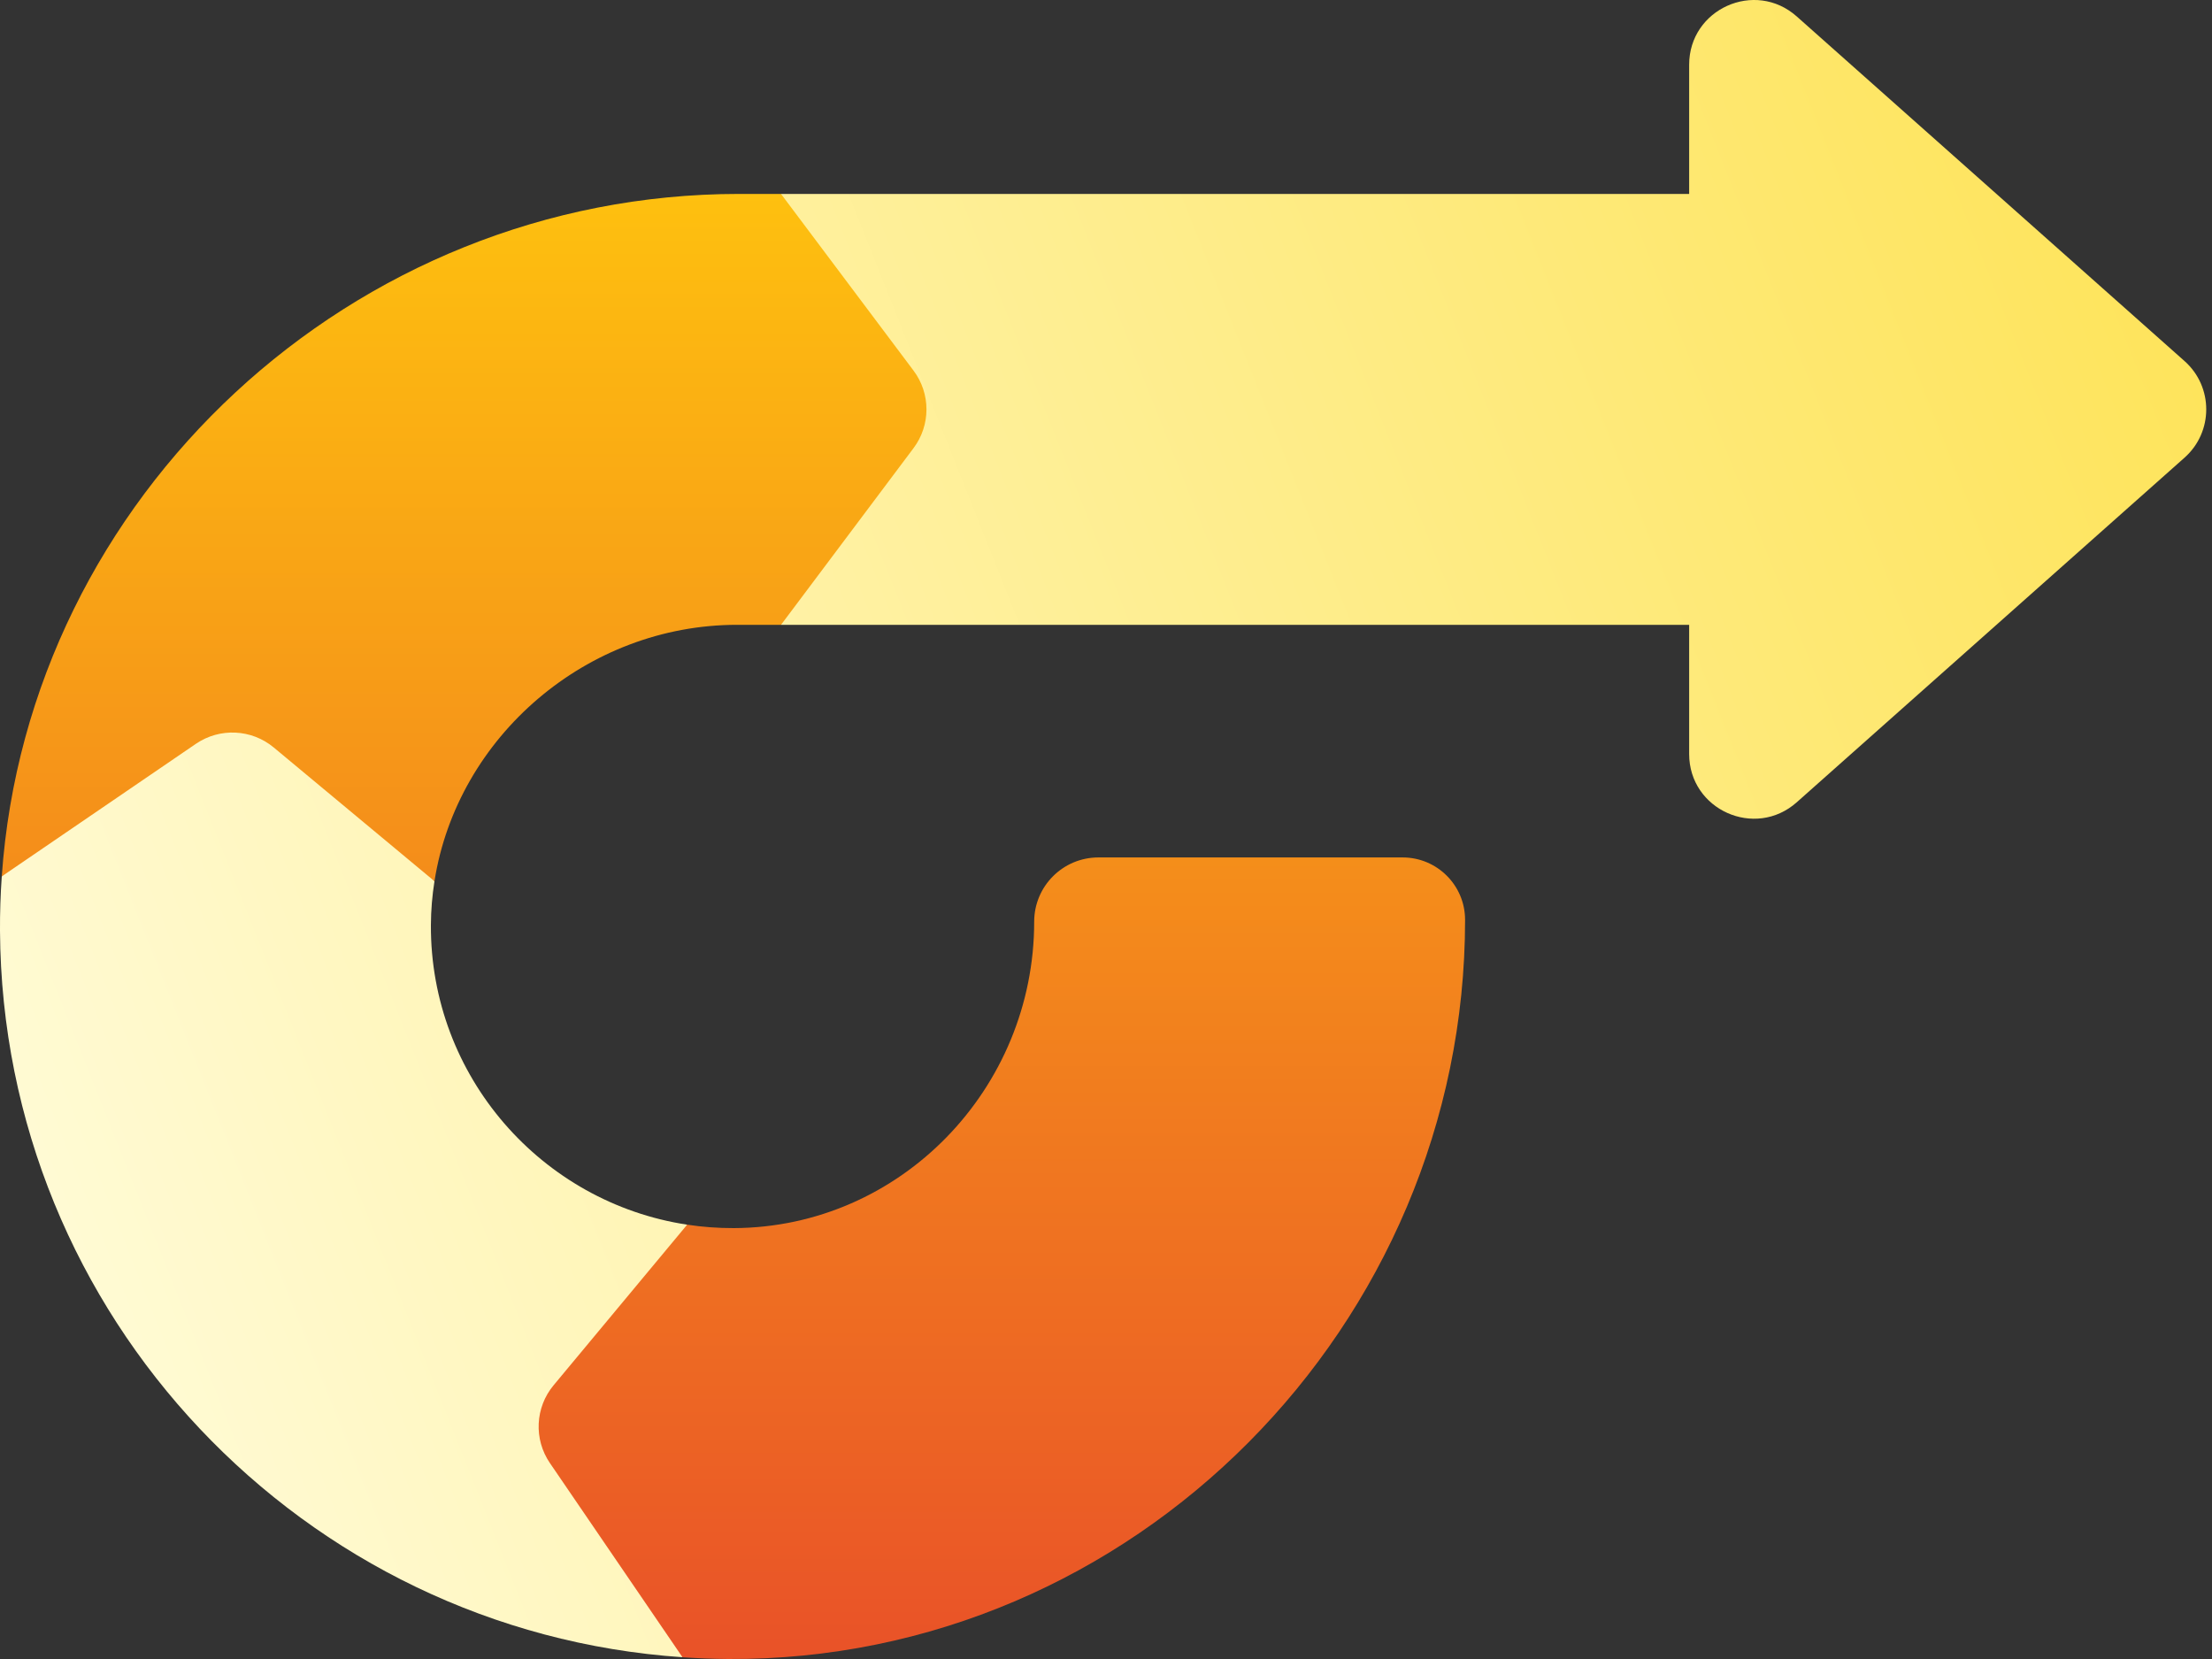 <svg width="60" height="45" viewBox="0 0 60 45" fill="none" xmlns="http://www.w3.org/2000/svg">
<rect x="0" y="0" width="60" height="45" fill="#333333" stroke="none"/>
<path d="M59.255 12.414L48.736 21.762C47.605 22.766 45.818 21.964 45.818 20.452V16.948H21.185V5.26H45.818V1.756C45.818 0.244 47.605 -0.559 48.736 0.446L59.255 9.794C60.04 10.491 60.04 11.717 59.255 12.414ZM6.408 17.065L0.048 23.772C0.014 24.26 -0.003 24.752 0 25.249C0.062 35.695 8.226 44.255 18.513 44.952L18.639 33.219C14.696 32.621 11.668 29.2 11.688 25.089C11.69 24.686 11.724 24.29 11.785 23.902L6.408 17.065Z" fill="url(#paint0_linear)"/>
<path d="M15.016 37.575L18.639 33.219C19.052 33.282 19.475 33.313 19.906 33.312C24.432 33.292 28.052 29.527 28.052 25.001C28.052 24.038 28.832 23.258 29.794 23.258H38.047C38.982 23.258 39.74 24.016 39.74 24.951C39.74 35.945 30.745 45.064 19.751 45C19.335 44.997 18.923 44.98 18.513 44.953L14.916 39.685C14.474 39.038 14.515 38.177 15.016 37.575ZM24.779 10.052L21.185 5.26H20.049C9.551 5.26 0.764 13.461 0.048 23.772L5.315 20.175C5.962 19.734 6.823 19.775 7.425 20.275L11.785 23.902C12.402 19.981 15.918 16.948 19.994 16.948H21.185L24.779 12.156C25.247 11.533 25.247 10.675 24.779 10.052Z" fill="url(#paint1_linear)"/>
<defs>
<linearGradient id="paint0_linear" x1="59.727" y1="10.636" x2="-1.25226e-06" y2="34.364" gradientUnits="userSpaceOnUse">
<stop stop-color="#FEE45C"/>
<stop offset="1" stop-color="#FFFBD7"/>
</linearGradient>
<linearGradient id="paint1_linear" x1="19.894" y1="45" x2="19.894" y2="5.26" gradientUnits="userSpaceOnUse">
<stop stop-color="#E95228"/>
<stop offset="1" stop-color="#FEC00F"/>
</linearGradient>
</defs>
</svg>
